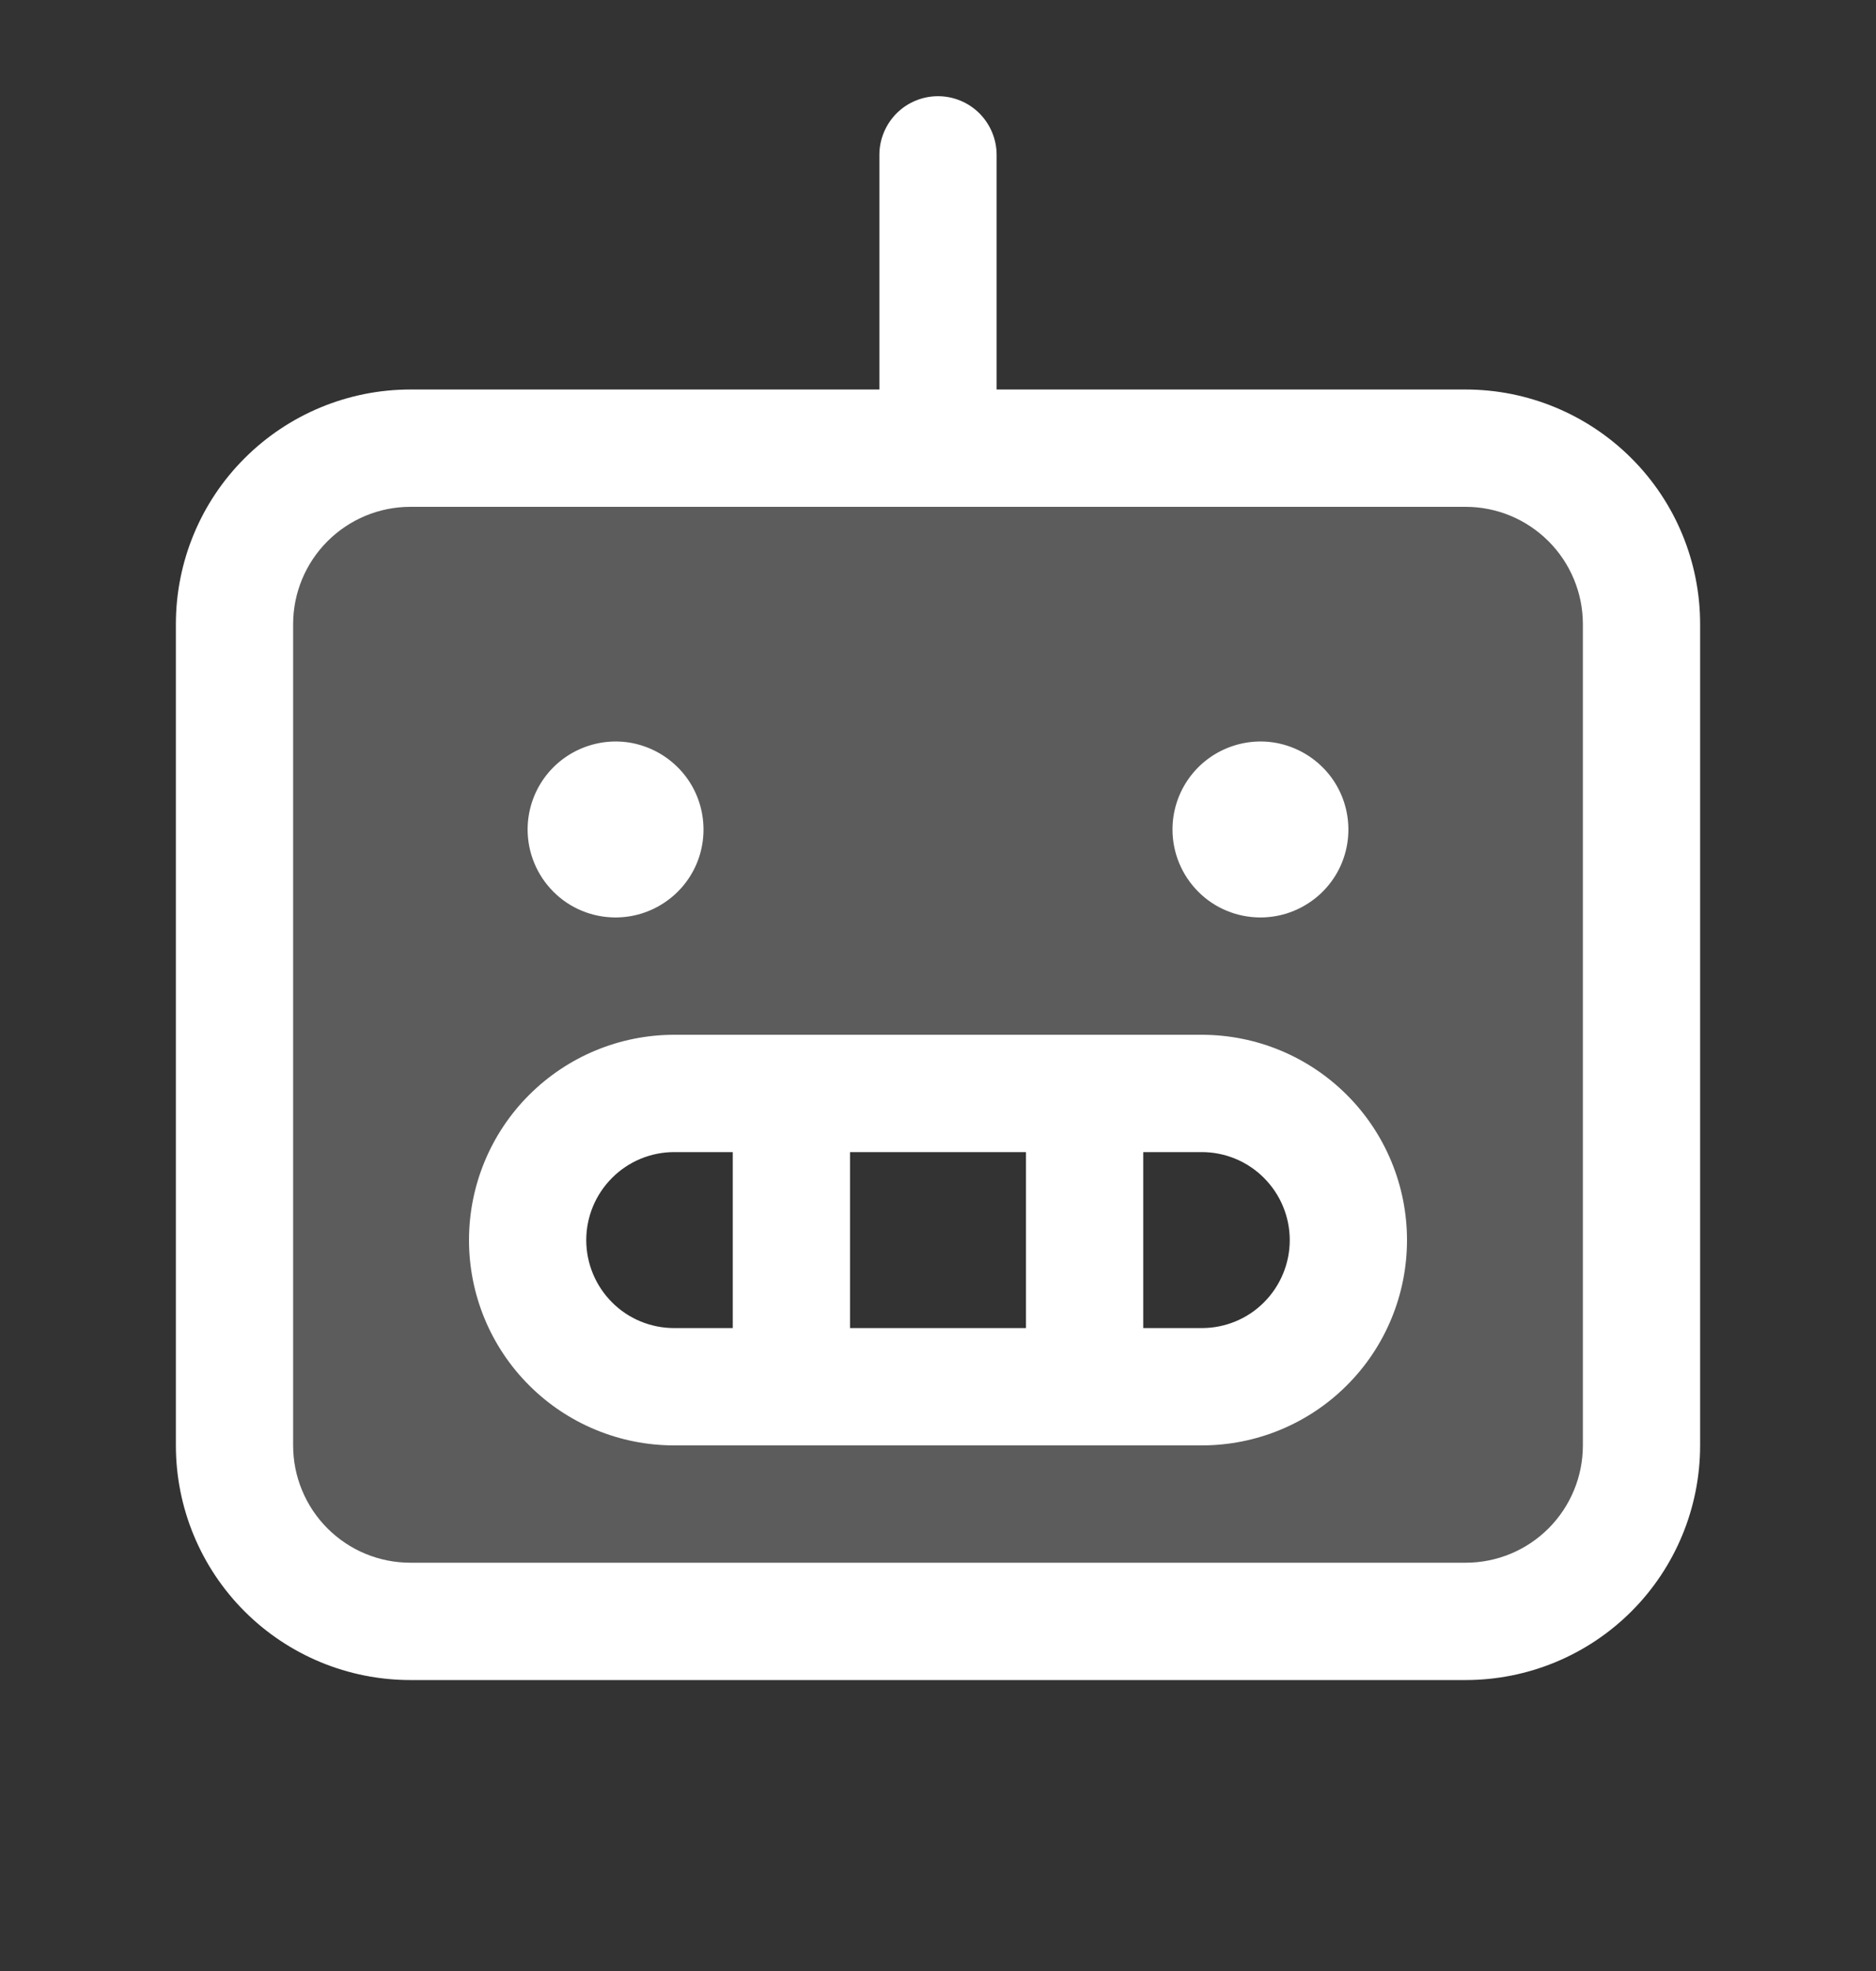 <svg width="20" height="21" viewBox="0 0 20 21" fill="none" xmlns="http://www.w3.org/2000/svg">
<rect x="0" y="0" width="20" height="21" fill="#333333" stroke="none"/>
<path opacity="0.2" d="M15.625 4.775H4.375C3.878 4.775 3.401 4.973 3.049 5.325C2.698 5.676 2.5 6.153 2.5 6.65V15.4C2.5 15.898 2.698 16.375 3.049 16.726C3.401 17.078 3.878 17.275 4.375 17.275H15.625C16.122 17.275 16.599 17.078 16.951 16.726C17.302 16.375 17.5 15.898 17.5 15.4V6.65C17.5 6.153 17.302 5.676 16.951 5.325C16.599 4.973 16.122 4.775 15.625 4.775ZM12.812 14.775H7.188C6.773 14.775 6.376 14.611 6.083 14.318C5.79 14.025 5.625 13.627 5.625 13.213C5.625 12.799 5.79 12.401 6.083 12.108C6.376 11.815 6.773 11.65 7.188 11.65H12.812C13.227 11.65 13.624 11.815 13.917 12.108C14.21 12.401 14.375 12.799 14.375 13.213C14.375 13.627 14.21 14.025 13.917 14.318C13.624 14.611 13.227 14.775 12.812 14.775Z" fill="white"/>
<path d="M15.625 4.15H10.625V1.65C10.625 1.485 10.559 1.326 10.442 1.208C10.325 1.091 10.166 1.025 10 1.025C9.834 1.025 9.675 1.091 9.558 1.208C9.441 1.326 9.375 1.485 9.375 1.65V4.15H4.375C3.712 4.15 3.076 4.414 2.607 4.883C2.138 5.351 1.875 5.987 1.875 6.65V15.4C1.875 16.063 2.138 16.699 2.607 17.168C3.076 17.637 3.712 17.9 4.375 17.9H15.625C16.288 17.9 16.924 17.637 17.393 17.168C17.862 16.699 18.125 16.063 18.125 15.4V6.65C18.125 5.987 17.862 5.351 17.393 4.883C16.924 4.414 16.288 4.15 15.625 4.15ZM16.875 15.4C16.875 15.732 16.743 16.05 16.509 16.284C16.274 16.519 15.957 16.65 15.625 16.65H4.375C4.043 16.65 3.726 16.519 3.491 16.284C3.257 16.05 3.125 15.732 3.125 15.4V6.65C3.125 6.319 3.257 6.001 3.491 5.767C3.726 5.532 4.043 5.4 4.375 5.4H15.625C15.957 5.4 16.274 5.532 16.509 5.767C16.743 6.001 16.875 6.319 16.875 6.65V15.4ZM5.625 8.838C5.625 8.652 5.68 8.471 5.783 8.317C5.886 8.163 6.032 8.043 6.204 7.972C6.375 7.901 6.564 7.882 6.745 7.918C6.927 7.955 7.094 8.044 7.225 8.175C7.357 8.306 7.446 8.473 7.482 8.655C7.518 8.837 7.5 9.025 7.429 9.197C7.358 9.368 7.238 9.514 7.083 9.617C6.929 9.72 6.748 9.775 6.562 9.775C6.314 9.775 6.075 9.677 5.9 9.501C5.724 9.325 5.625 9.087 5.625 8.838ZM12.5 8.838C12.5 8.652 12.555 8.471 12.658 8.317C12.761 8.163 12.907 8.043 13.079 7.972C13.25 7.901 13.438 7.882 13.62 7.918C13.802 7.955 13.969 8.044 14.1 8.175C14.232 8.306 14.321 8.473 14.357 8.655C14.393 8.837 14.375 9.025 14.304 9.197C14.233 9.368 14.113 9.514 13.958 9.617C13.804 9.72 13.623 9.775 13.438 9.775C13.189 9.775 12.95 9.677 12.775 9.501C12.599 9.325 12.5 9.087 12.5 8.838ZM12.812 11.025H7.188C6.607 11.025 6.051 11.256 5.641 11.666C5.23 12.076 5 12.633 5 13.213C5 13.793 5.23 14.35 5.641 14.76C6.051 15.17 6.607 15.4 7.188 15.4H12.812C13.393 15.4 13.949 15.17 14.359 14.76C14.77 14.35 15 13.793 15 13.213C15 12.633 14.77 12.076 14.359 11.666C13.949 11.256 13.393 11.025 12.812 11.025ZM10.938 12.275V14.15H9.062V12.275H10.938ZM6.25 13.213C6.25 12.964 6.349 12.726 6.525 12.55C6.7 12.374 6.939 12.275 7.188 12.275H7.812V14.15H7.188C6.939 14.15 6.7 14.052 6.525 13.876C6.349 13.7 6.25 13.461 6.25 13.213ZM12.812 14.15H12.188V12.275H12.812C13.061 12.275 13.3 12.374 13.475 12.55C13.651 12.726 13.75 12.964 13.75 13.213C13.75 13.461 13.651 13.7 13.475 13.876C13.3 14.052 13.061 14.15 12.812 14.15Z" fill="white"/>
</svg>
